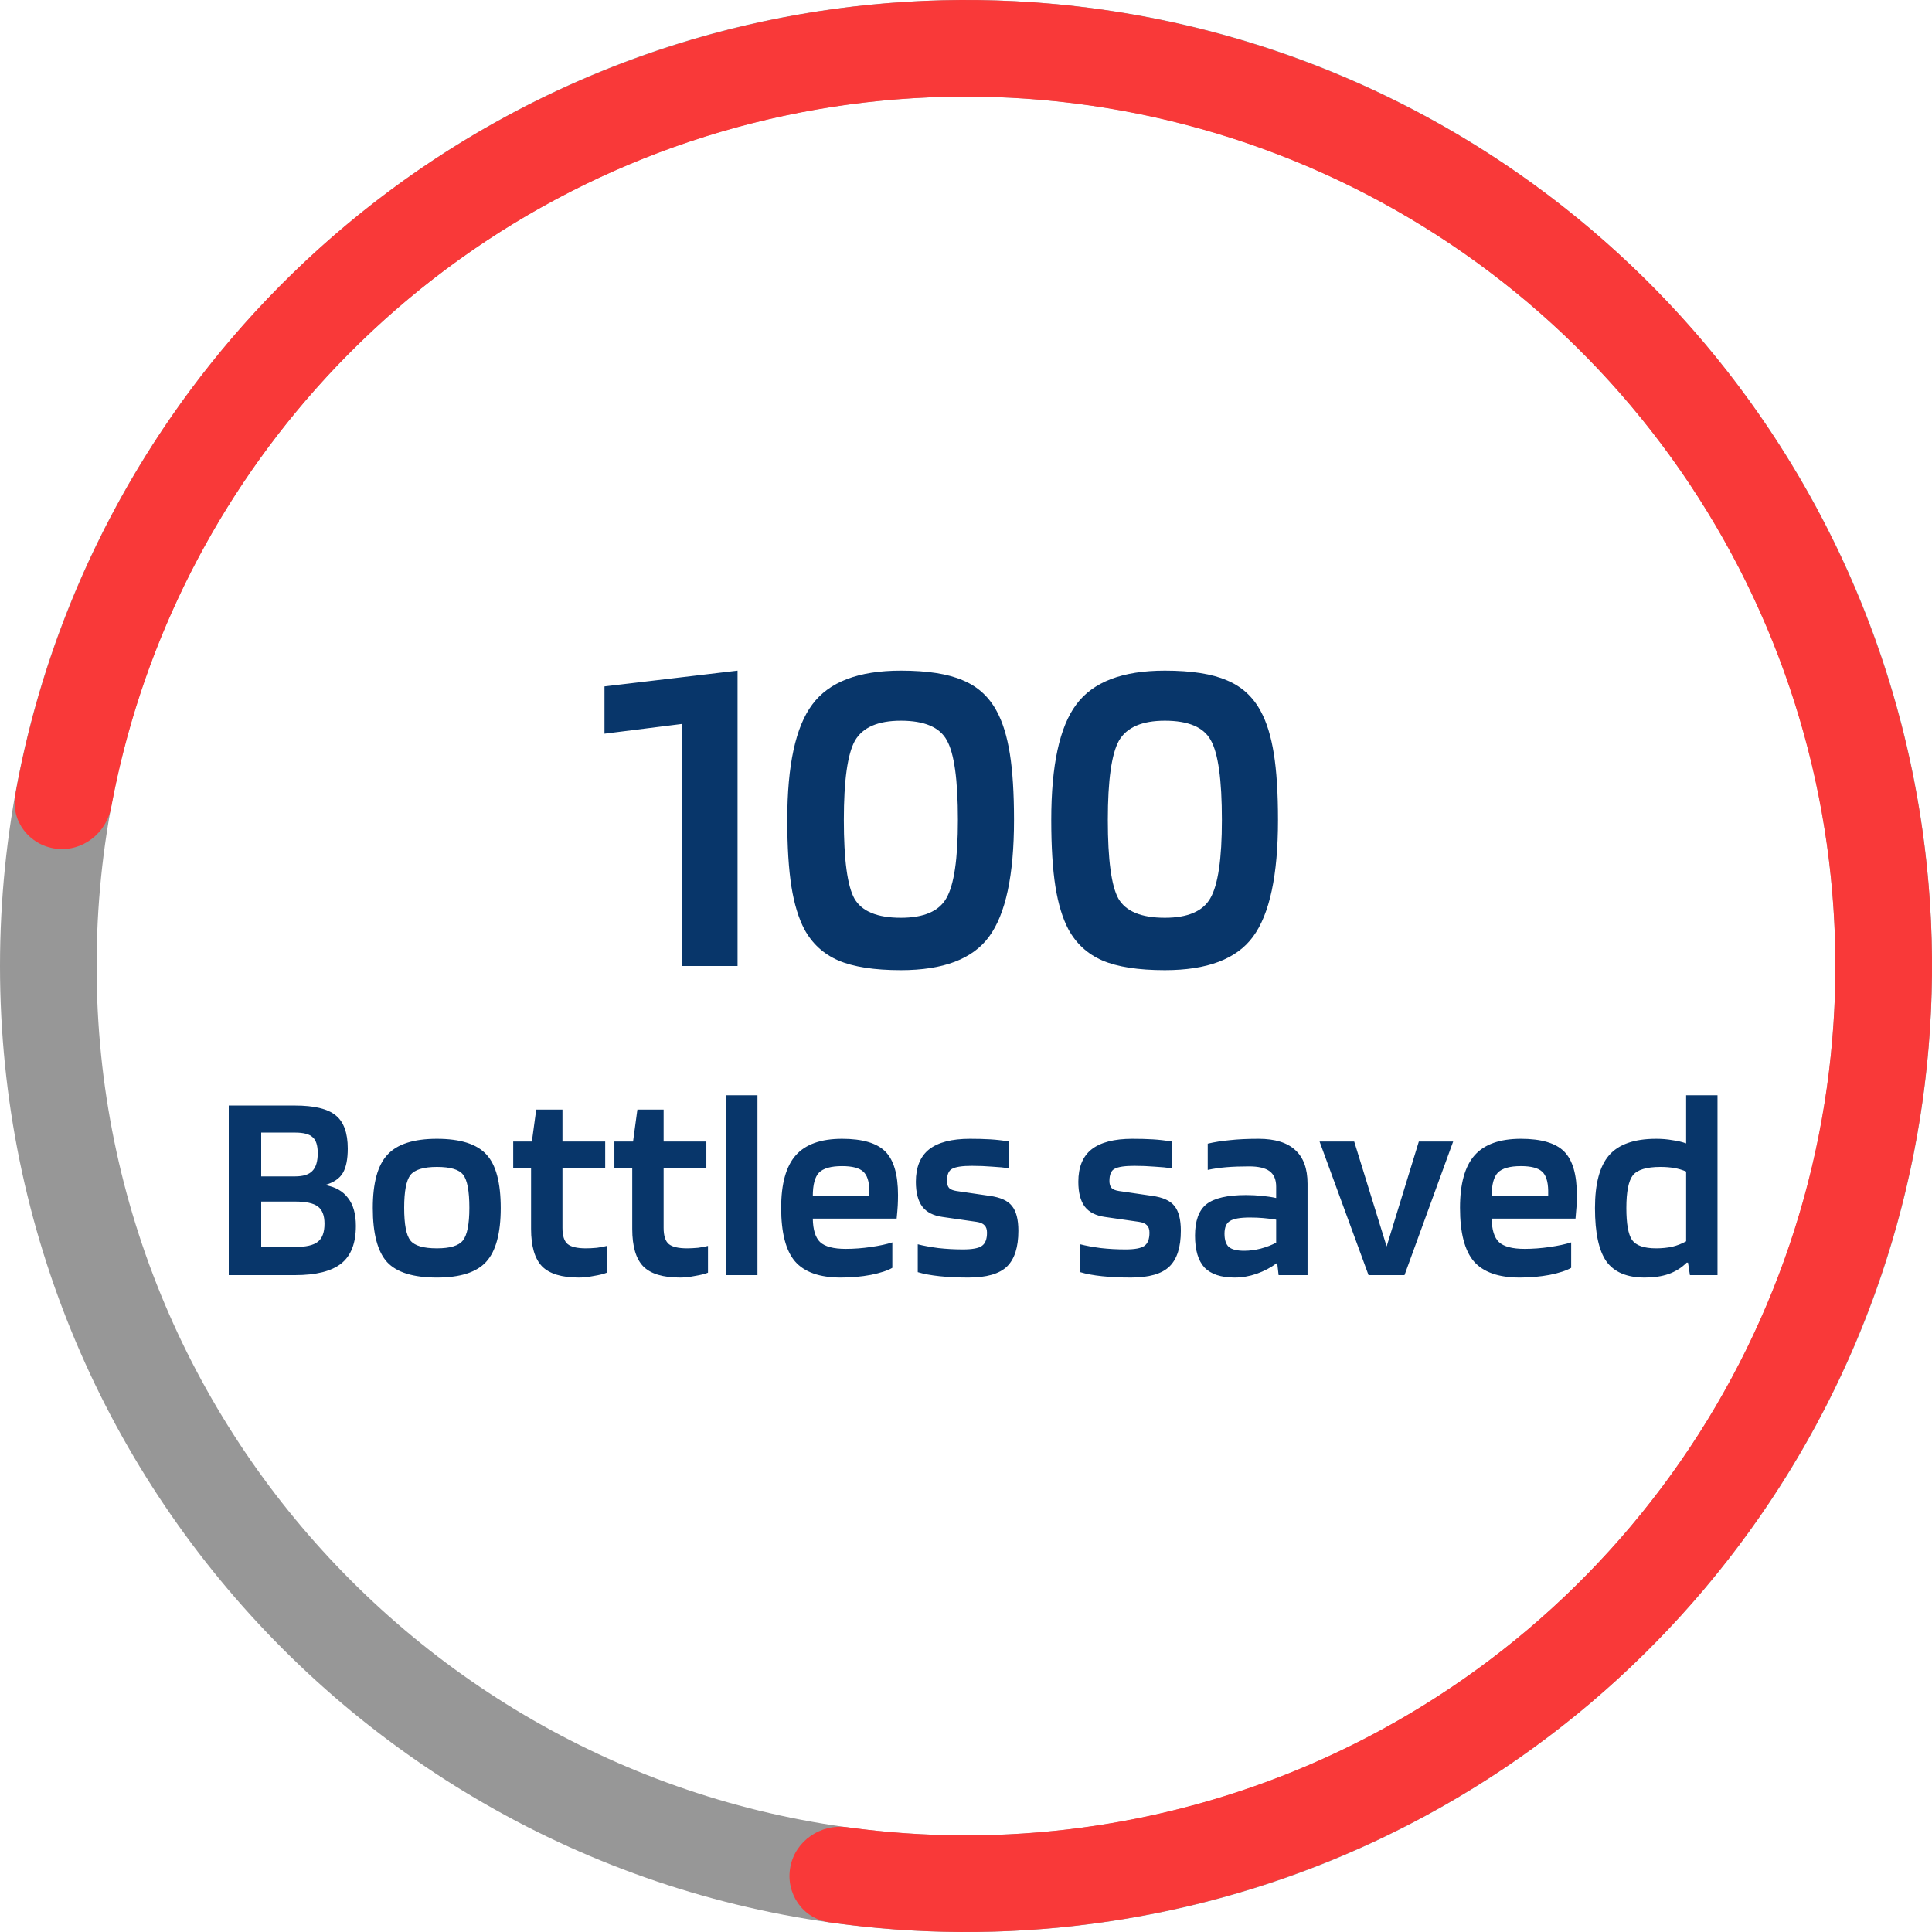 <svg width="100" height="100" viewBox="0 0 100 100" fill="none" xmlns="http://www.w3.org/2000/svg">
<path d="M100 50C100 77.614 77.614 100 50 100C22.386 100 0 77.614 0 50C0 22.386 22.386 0 50 0C77.614 0 100 22.386 100 50ZM5 50C5 74.853 25.147 95 50 95C74.853 95 95 74.853 95 50C95 25.147 74.853 5 50 5C25.147 5 5 25.147 5 50Z" fill="#979797"/>
<path d="M40.91 96.622C40.646 97.977 41.53 99.297 42.897 99.493C51.963 100.794 61.23 99.582 69.68 95.964C78.897 92.018 86.714 85.392 92.118 76.946C97.521 68.501 100.26 58.626 99.981 48.604C99.701 38.581 96.414 28.875 90.547 20.744C84.681 12.614 76.506 6.434 67.083 3.009C57.66 -0.417 47.425 -0.93 37.707 1.535C27.988 4 19.235 9.33 12.585 16.832C6.488 23.71 2.415 32.123 0.792 41.137C0.547 42.496 1.52 43.751 2.89 43.927V43.927C4.259 44.104 5.505 43.135 5.758 41.778C7.248 33.758 10.894 26.277 16.326 20.149C22.312 13.397 30.189 8.6 38.936 6.381C47.683 4.163 56.894 4.625 65.375 7.708C73.855 10.791 81.213 16.352 86.493 23.67C91.772 30.987 94.73 39.723 94.982 48.743C95.234 57.763 92.769 66.651 87.906 74.252C83.043 81.853 76.007 87.816 67.712 91.368C60.184 94.591 51.935 95.692 43.855 94.578C42.487 94.39 41.174 95.267 40.91 96.622V96.622Z" fill="#F93939"/>
<path d="M38.176 50H35.296V37.472L31.288 37.976V35.528L38.176 34.712V50ZM52.485 42.44C52.485 45.304 52.053 47.32 51.189 48.488C50.341 49.64 48.821 50.216 46.629 50.216C45.253 50.216 44.173 50.048 43.389 49.712C42.621 49.376 42.037 48.84 41.637 48.104C41.333 47.528 41.109 46.792 40.965 45.896C40.821 44.984 40.749 43.832 40.749 42.44C40.749 39.608 41.181 37.616 42.045 36.464C42.909 35.296 44.437 34.712 46.629 34.712C48.005 34.712 49.077 34.88 49.845 35.216C50.613 35.536 51.197 36.072 51.597 36.824C51.901 37.384 52.125 38.112 52.269 39.008C52.413 39.904 52.485 41.048 52.485 42.44ZM49.581 42.44C49.581 40.36 49.389 38.984 49.005 38.312C48.637 37.64 47.845 37.304 46.629 37.304C45.445 37.304 44.653 37.648 44.253 38.336C43.869 39.024 43.677 40.392 43.677 42.44C43.677 44.504 43.861 45.864 44.229 46.52C44.613 47.176 45.413 47.504 46.629 47.504C47.813 47.504 48.597 47.168 48.981 46.496C49.381 45.808 49.581 44.456 49.581 42.44ZM66.149 42.44C66.149 45.304 65.717 47.32 64.853 48.488C64.005 49.64 62.485 50.216 60.293 50.216C58.917 50.216 57.837 50.048 57.053 49.712C56.285 49.376 55.701 48.84 55.301 48.104C54.997 47.528 54.773 46.792 54.629 45.896C54.485 44.984 54.413 43.832 54.413 42.44C54.413 39.608 54.845 37.616 55.709 36.464C56.573 35.296 58.101 34.712 60.293 34.712C61.669 34.712 62.741 34.88 63.509 35.216C64.277 35.536 64.861 36.072 65.261 36.824C65.565 37.384 65.789 38.112 65.933 39.008C66.077 39.904 66.149 41.048 66.149 42.44ZM63.245 42.44C63.245 40.36 63.053 38.984 62.669 38.312C62.301 37.64 61.509 37.304 60.293 37.304C59.109 37.304 58.317 37.648 57.917 38.336C57.533 39.024 57.341 40.392 57.341 42.44C57.341 44.504 57.525 45.864 57.893 46.52C58.277 47.176 59.077 47.504 60.293 47.504C61.477 47.504 62.261 47.168 62.645 46.496C63.045 45.808 63.245 44.456 63.245 42.44Z" fill="#08366A"/>
<path d="M18.42 63.452C18.42 64.348 18.168 64.997 17.664 65.398C17.16 65.799 16.362 66 15.27 66H11.84V57.222H15.27C16.259 57.222 16.959 57.39 17.37 57.726C17.79 58.062 18 58.636 18 59.448C18 59.999 17.916 60.419 17.748 60.708C17.58 60.997 17.272 61.207 16.824 61.338C17.356 61.431 17.753 61.655 18.014 62.01C18.285 62.355 18.42 62.836 18.42 63.452ZM16.446 59.686C16.446 59.285 16.357 59.009 16.18 58.86C16.012 58.701 15.709 58.622 15.27 58.622H13.52V60.89H15.27C15.69 60.89 15.989 60.797 16.166 60.61C16.353 60.423 16.446 60.115 16.446 59.686ZM16.796 63.34C16.796 62.911 16.679 62.612 16.446 62.444C16.222 62.276 15.83 62.192 15.27 62.192H13.52V64.544H15.27C15.83 64.544 16.222 64.455 16.446 64.278C16.679 64.101 16.796 63.788 16.796 63.34ZM25.918 62.528C25.918 63.835 25.666 64.763 25.162 65.314C24.668 65.855 23.818 66.126 22.614 66.126C21.392 66.126 20.533 65.86 20.038 65.328C19.544 64.787 19.296 63.853 19.296 62.528C19.296 61.231 19.548 60.311 20.052 59.77C20.556 59.219 21.41 58.944 22.614 58.944C23.828 58.944 24.682 59.215 25.176 59.756C25.671 60.288 25.918 61.212 25.918 62.528ZM20.92 62.514C20.92 63.373 21.028 63.937 21.242 64.208C21.457 64.479 21.914 64.614 22.614 64.614C23.296 64.614 23.744 64.479 23.958 64.208C24.182 63.928 24.294 63.363 24.294 62.514C24.294 61.646 24.187 61.077 23.972 60.806C23.767 60.535 23.314 60.4 22.614 60.4C21.924 60.4 21.466 60.54 21.242 60.82C21.028 61.1 20.92 61.665 20.92 62.514ZM31.409 64.488V65.874C31.25 65.939 31.026 65.995 30.736 66.042C30.456 66.098 30.2 66.126 29.966 66.126C29.08 66.126 28.445 65.935 28.062 65.552C27.68 65.16 27.488 64.511 27.488 63.606V60.442H26.564V59.084H27.53L27.755 57.432H29.113V59.084H31.325V60.442H29.113V63.55C29.113 63.961 29.201 64.241 29.378 64.39C29.556 64.539 29.873 64.614 30.331 64.614C30.489 64.614 30.676 64.605 30.89 64.586C31.105 64.558 31.278 64.525 31.409 64.488ZM36.645 64.488V65.874C36.486 65.939 36.262 65.995 35.973 66.042C35.693 66.098 35.436 66.126 35.203 66.126C34.316 66.126 33.681 65.935 33.299 65.552C32.916 65.16 32.725 64.511 32.725 63.606V60.442H31.801V59.084H32.767L32.991 57.432H34.349V59.084H36.561V60.442H34.349V63.55C34.349 63.961 34.438 64.241 34.615 64.39C34.792 64.539 35.109 64.614 35.567 64.614C35.725 64.614 35.912 64.605 36.127 64.586C36.342 64.558 36.514 64.525 36.645 64.488ZM39.206 56.69V66H37.583V56.69H39.206ZM46.187 64.306V65.622C45.954 65.762 45.585 65.883 45.081 65.986C44.586 66.079 44.068 66.126 43.527 66.126C42.426 66.126 41.632 65.846 41.147 65.286C40.671 64.726 40.433 63.802 40.433 62.514C40.433 61.273 40.685 60.367 41.189 59.798C41.693 59.229 42.491 58.944 43.583 58.944C44.638 58.944 45.384 59.163 45.823 59.602C46.262 60.041 46.481 60.792 46.481 61.856C46.481 62.052 46.476 62.234 46.467 62.402C46.458 62.561 46.439 62.785 46.411 63.074H42.071C42.08 63.653 42.206 64.059 42.449 64.292C42.701 64.525 43.144 64.642 43.779 64.642C44.199 64.642 44.633 64.609 45.081 64.544C45.529 64.479 45.898 64.399 46.187 64.306ZM43.583 60.358C43.014 60.358 42.617 60.47 42.393 60.694C42.178 60.918 42.071 61.324 42.071 61.912H44.997V61.618C44.988 61.142 44.88 60.815 44.675 60.638C44.47 60.451 44.106 60.358 43.583 60.358ZM50.303 60.344C49.809 60.344 49.468 60.395 49.281 60.498C49.104 60.591 49.015 60.801 49.015 61.128C49.015 61.287 49.053 61.408 49.127 61.492C49.202 61.567 49.328 61.618 49.505 61.646L51.227 61.898C51.778 61.973 52.161 62.145 52.375 62.416C52.599 62.687 52.711 63.116 52.711 63.704C52.711 64.553 52.515 65.169 52.123 65.552C51.731 65.935 51.064 66.126 50.121 66.126C49.58 66.126 49.085 66.103 48.637 66.056C48.189 66.009 47.811 65.939 47.503 65.846V64.404C47.793 64.479 48.147 64.544 48.567 64.6C48.987 64.647 49.412 64.67 49.841 64.67C50.327 64.67 50.653 64.609 50.821 64.488C50.999 64.367 51.087 64.138 51.087 63.802C51.087 63.634 51.045 63.508 50.961 63.424C50.877 63.331 50.737 63.27 50.541 63.242L48.791 62.99C48.315 62.925 47.965 62.747 47.741 62.458C47.517 62.159 47.405 61.73 47.405 61.17C47.405 60.414 47.634 59.854 48.091 59.49C48.558 59.126 49.263 58.944 50.205 58.944C50.588 58.944 50.938 58.953 51.255 58.972C51.573 58.991 51.899 59.028 52.235 59.084V60.47C51.993 60.433 51.699 60.405 51.353 60.386C51.017 60.358 50.667 60.344 50.303 60.344ZM58.712 60.344C58.217 60.344 57.876 60.395 57.69 60.498C57.512 60.591 57.424 60.801 57.424 61.128C57.424 61.287 57.461 61.408 57.536 61.492C57.61 61.567 57.736 61.618 57.914 61.646L59.636 61.898C60.186 61.973 60.569 62.145 60.784 62.416C61.008 62.687 61.12 63.116 61.12 63.704C61.12 64.553 60.924 65.169 60.532 65.552C60.14 65.935 59.472 66.126 58.53 66.126C57.988 66.126 57.494 66.103 57.046 66.056C56.598 66.009 56.22 65.939 55.912 65.846V64.404C56.201 64.479 56.556 64.544 56.976 64.6C57.396 64.647 57.82 64.67 58.25 64.67C58.735 64.67 59.062 64.609 59.23 64.488C59.407 64.367 59.496 64.138 59.496 63.802C59.496 63.634 59.454 63.508 59.37 63.424C59.286 63.331 59.146 63.27 58.95 63.242L57.2 62.99C56.724 62.925 56.374 62.747 56.15 62.458C55.926 62.159 55.814 61.73 55.814 61.17C55.814 60.414 56.042 59.854 56.5 59.49C56.966 59.126 57.671 58.944 58.614 58.944C58.996 58.944 59.346 58.953 59.664 58.972C59.981 58.991 60.308 59.028 60.644 59.084V60.47C60.401 60.433 60.107 60.405 59.762 60.386C59.426 60.358 59.076 60.344 58.712 60.344ZM63.912 66.126C63.202 66.126 62.68 65.953 62.344 65.608C62.017 65.253 61.854 64.703 61.854 63.956C61.854 63.191 62.05 62.649 62.442 62.332C62.843 62.015 63.529 61.856 64.5 61.856C64.77 61.856 65.046 61.87 65.326 61.898C65.606 61.926 65.848 61.963 66.054 62.01V61.422C66.054 61.058 65.942 60.792 65.718 60.624C65.494 60.456 65.139 60.372 64.654 60.372C64.215 60.372 63.823 60.386 63.478 60.414C63.142 60.442 62.82 60.489 62.512 60.554V59.196C62.866 59.112 63.249 59.051 63.66 59.014C64.08 58.967 64.574 58.944 65.144 58.944C65.993 58.944 66.628 59.14 67.048 59.532C67.468 59.915 67.678 60.493 67.678 61.268V66H66.18L66.11 65.384H66.082C65.783 65.608 65.438 65.79 65.046 65.93C64.663 66.061 64.285 66.126 63.912 66.126ZM64.696 63.018C64.192 63.018 63.846 63.079 63.66 63.2C63.473 63.312 63.38 63.531 63.38 63.858C63.38 64.175 63.454 64.404 63.604 64.544C63.762 64.675 64.028 64.74 64.402 64.74C64.672 64.74 64.957 64.703 65.256 64.628C65.564 64.544 65.83 64.441 66.054 64.32V63.13C65.83 63.093 65.606 63.065 65.382 63.046C65.167 63.027 64.938 63.018 64.696 63.018ZM73.439 59.084H75.216L72.697 66H70.835L68.3 59.084H70.093L71.772 64.516L73.439 59.084ZM81.324 64.306V65.622C81.09 65.762 80.722 65.883 80.218 65.986C79.723 66.079 79.205 66.126 78.664 66.126C77.562 66.126 76.769 65.846 76.284 65.286C75.808 64.726 75.57 63.802 75.57 62.514C75.57 61.273 75.822 60.367 76.326 59.798C76.83 59.229 77.628 58.944 78.72 58.944C79.774 58.944 80.521 59.163 80.96 59.602C81.398 60.041 81.618 60.792 81.618 61.856C81.618 62.052 81.613 62.234 81.604 62.402C81.594 62.561 81.576 62.785 81.548 63.074H77.208C77.217 63.653 77.343 64.059 77.586 64.292C77.838 64.525 78.281 64.642 78.916 64.642C79.336 64.642 79.77 64.609 80.218 64.544C80.666 64.479 81.034 64.399 81.324 64.306ZM78.72 60.358C78.15 60.358 77.754 60.47 77.53 60.694C77.315 60.918 77.208 61.324 77.208 61.912H80.134V61.618C80.124 61.142 80.017 60.815 79.812 60.638C79.606 60.451 79.242 60.358 78.72 60.358ZM87.274 56.69H88.898V66H87.47L87.372 65.356H87.302C87.041 65.617 86.728 65.813 86.364 65.944C86.009 66.065 85.599 66.126 85.132 66.126C84.208 66.126 83.545 65.846 83.144 65.286C82.752 64.726 82.556 63.807 82.556 62.528C82.556 61.268 82.799 60.358 83.284 59.798C83.779 59.229 84.591 58.944 85.72 58.944C86.019 58.944 86.299 58.967 86.56 59.014C86.831 59.051 87.069 59.107 87.274 59.182V56.69ZM85.944 60.4C85.225 60.4 84.749 60.545 84.516 60.834C84.292 61.123 84.18 61.688 84.18 62.528C84.18 63.34 84.278 63.891 84.474 64.18C84.679 64.469 85.095 64.614 85.72 64.614C86.019 64.614 86.299 64.586 86.56 64.53C86.821 64.465 87.059 64.371 87.274 64.25V60.638C87.078 60.554 86.873 60.493 86.658 60.456C86.443 60.419 86.205 60.4 85.944 60.4Z" fill="#08366A"/>
</svg>
